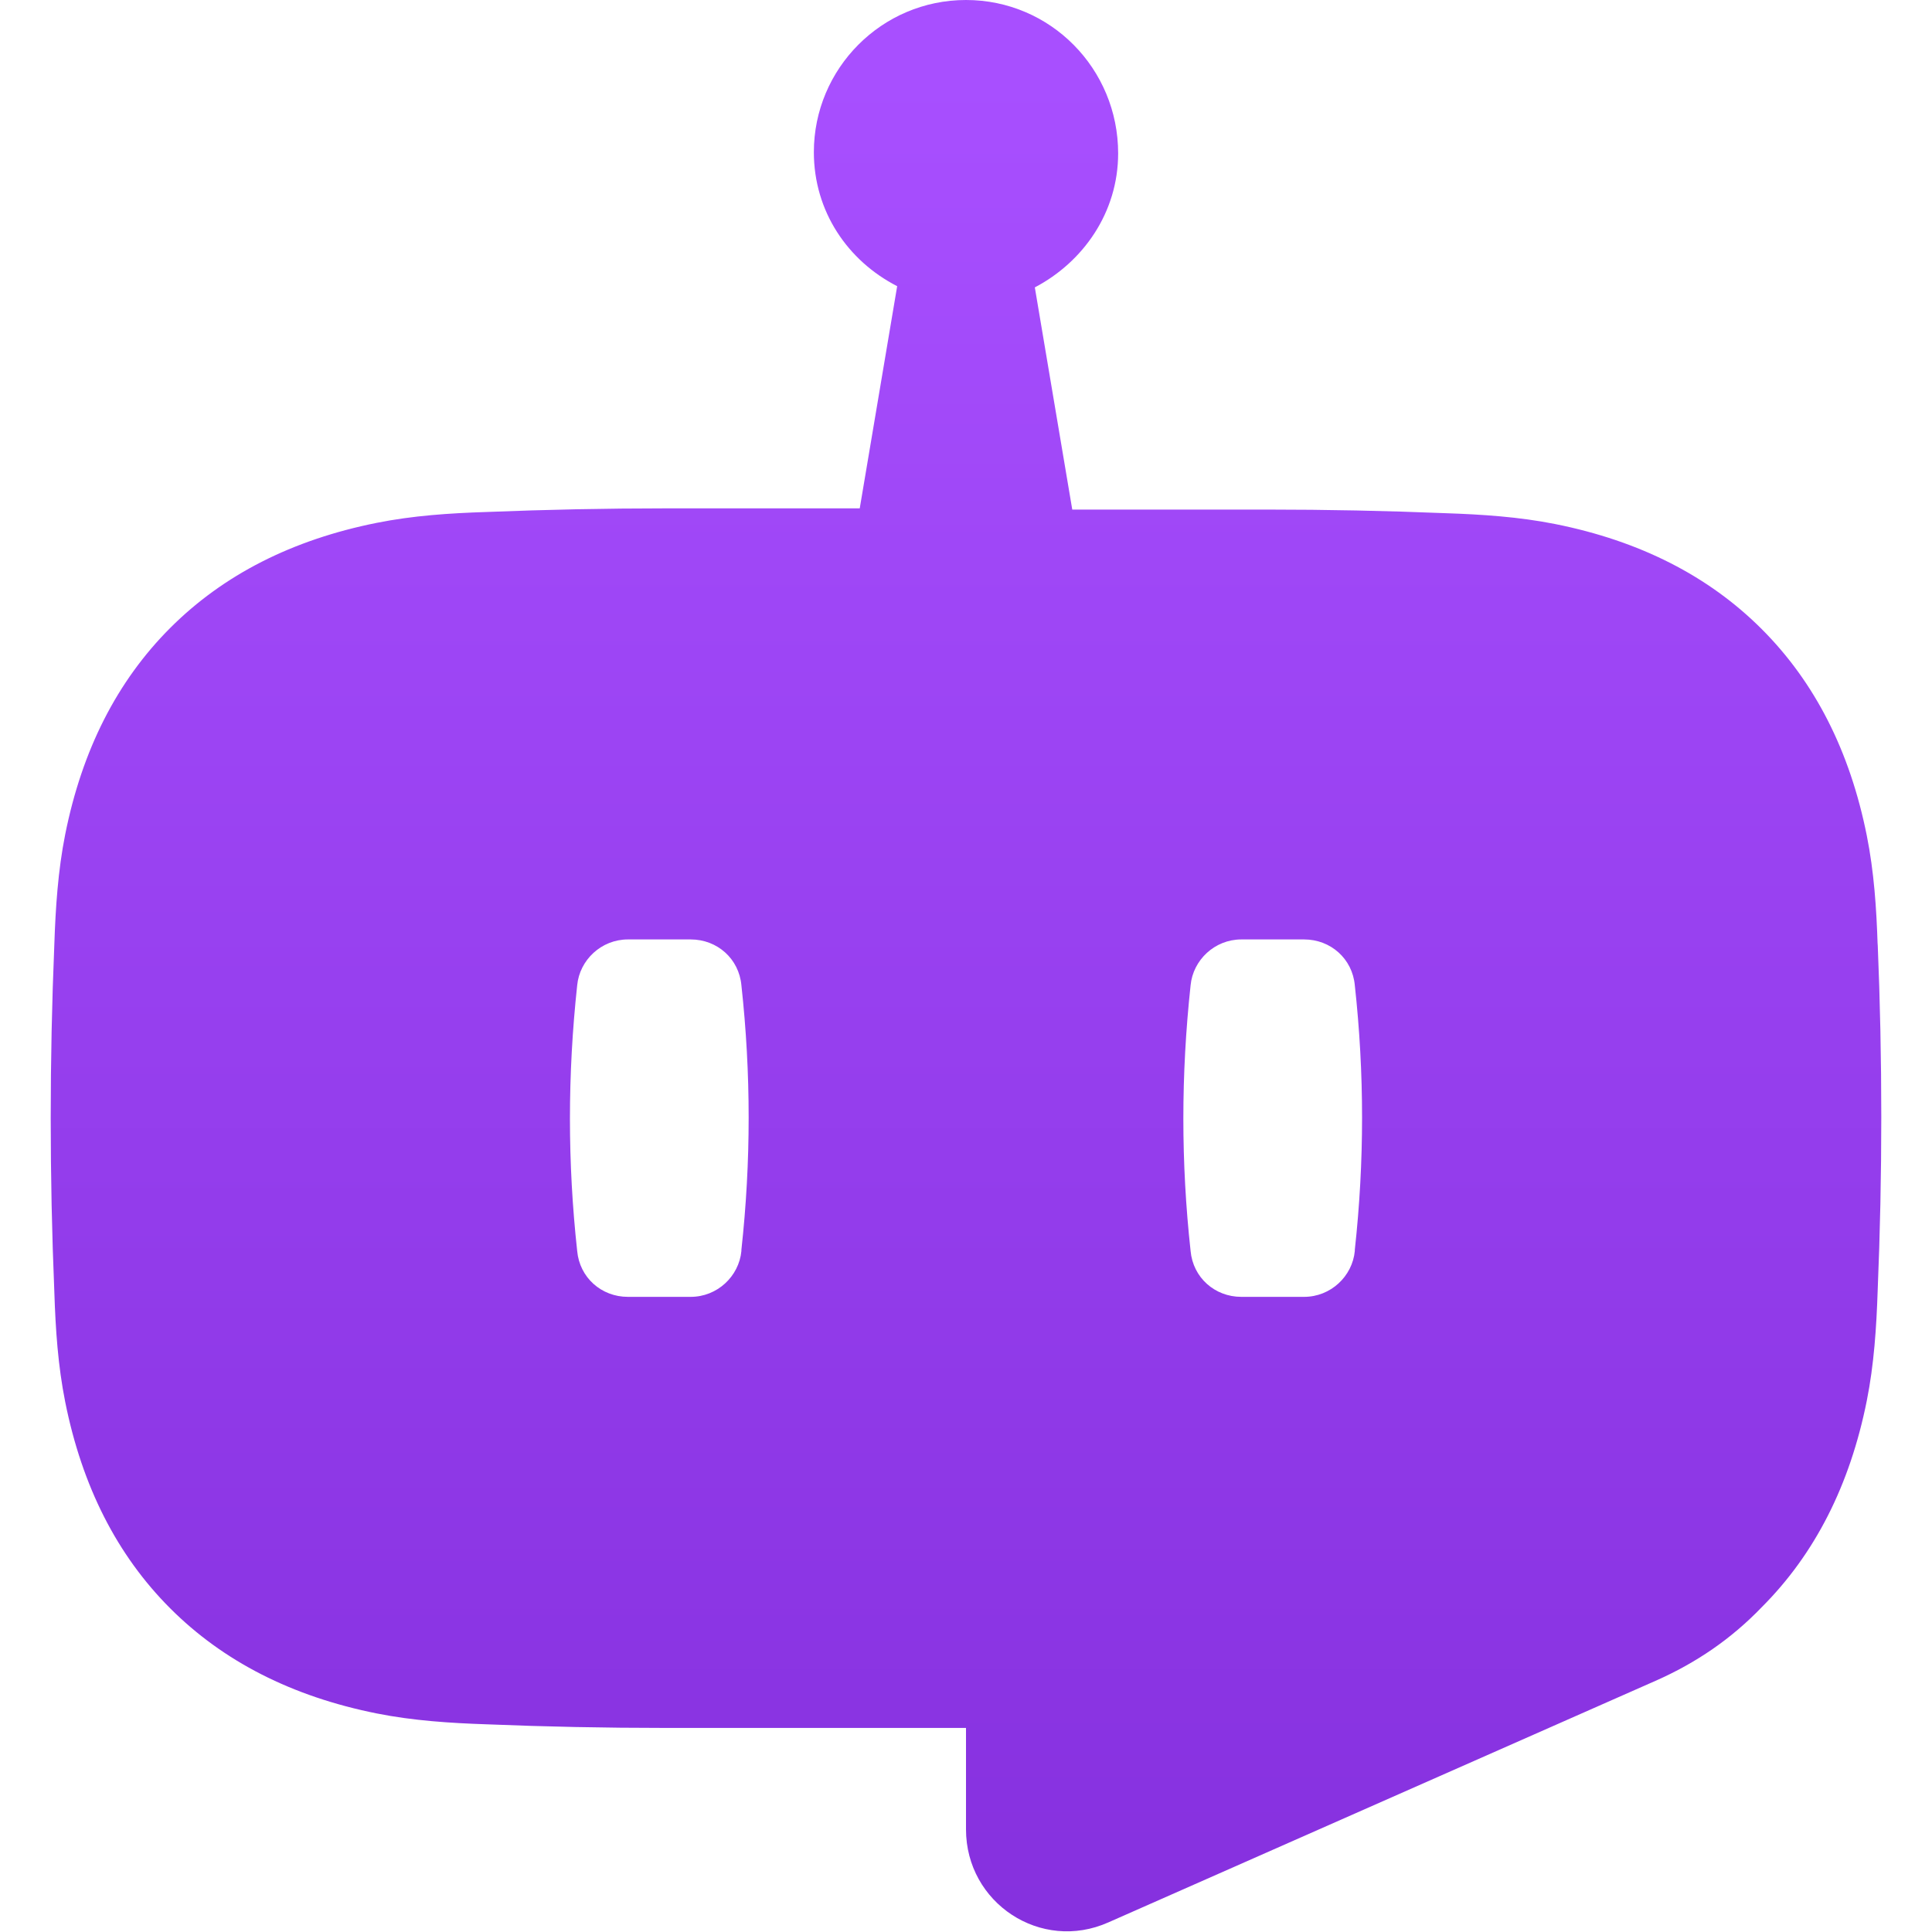 <?xml version="1.0" encoding="UTF-8"?>
<svg id="Layer_1" data-name="Layer 1" xmlns="http://www.w3.org/2000/svg" xmlns:xlink="http://www.w3.org/1999/xlink" viewBox="0 0 16 16">
  <defs>
    <style>
      .cls-1 {
        fill: url(#linear-gradient);
      }
    </style>
    <linearGradient id="linear-gradient" x1="8" y1="27.03" x2="8" y2=".61" gradientUnits="userSpaceOnUse">
      <stop offset="0" stop-color="#6d1ac7"/>
      <stop offset="1" stop-color="#a84fff"/>
    </linearGradient>
  </defs>
  <path class="cls-1" d="m15.55,7.83c-.01-.31-.03-.61-.09-.91-.14-.7-.43-1.27-.87-1.71-.44-.44-1.01-.73-1.71-.87-.3-.06-.61-.08-.91-.09-.49-.02-.98-.03-1.48-.03h-1.61l-.31-1.84c.4-.21.69-.62.69-1.11C9.26.57,8.7,0,8,0s-1.26.57-1.26,1.26c0,.49.28.9.69,1.11l-.31,1.84h-1.61c-.49,0-.98.01-1.48.03-.31.01-.61.03-.91.09-.7.14-1.27.43-1.71.87-.44.44-.73,1.01-.87,1.71-.06.3-.08.61-.09.91-.02.48-.03.96-.03,1.44H.42c0,.48.01.96.03,1.44.01.31.03.61.09.91.14.7.43,1.27.87,1.71.44.44,1.01.73,1.71.87.3.06.61.08.91.09.49.02.98.03,1.48.03h2.49v.84c0,.61.62,1.02,1.18.77l4.53-2h0c.34-.15.63-.35.88-.61.44-.44.73-1.01.87-1.71.06-.3.08-.61.09-.91.02-.48.03-.96.03-1.44h0c0-.48-.01-.96-.03-1.44Zm-9.41,2.53c-.02.21-.2.38-.42.38h-.52c-.22,0-.4-.16-.42-.38-.08-.73-.08-1.46,0-2.2.02-.21.2-.38.42-.38h.52c.22,0,.4.16.42.38.08.73.08,1.46,0,2.19Zm5.08,0c-.02.21-.2.38-.42.38h-.52c-.22,0-.4-.16-.42-.38-.08-.73-.08-1.46,0-2.2.02-.21.2-.38.42-.38h.52c.22,0,.4.16.42.38.08.73.08,1.46,0,2.19Z"/>
</svg>